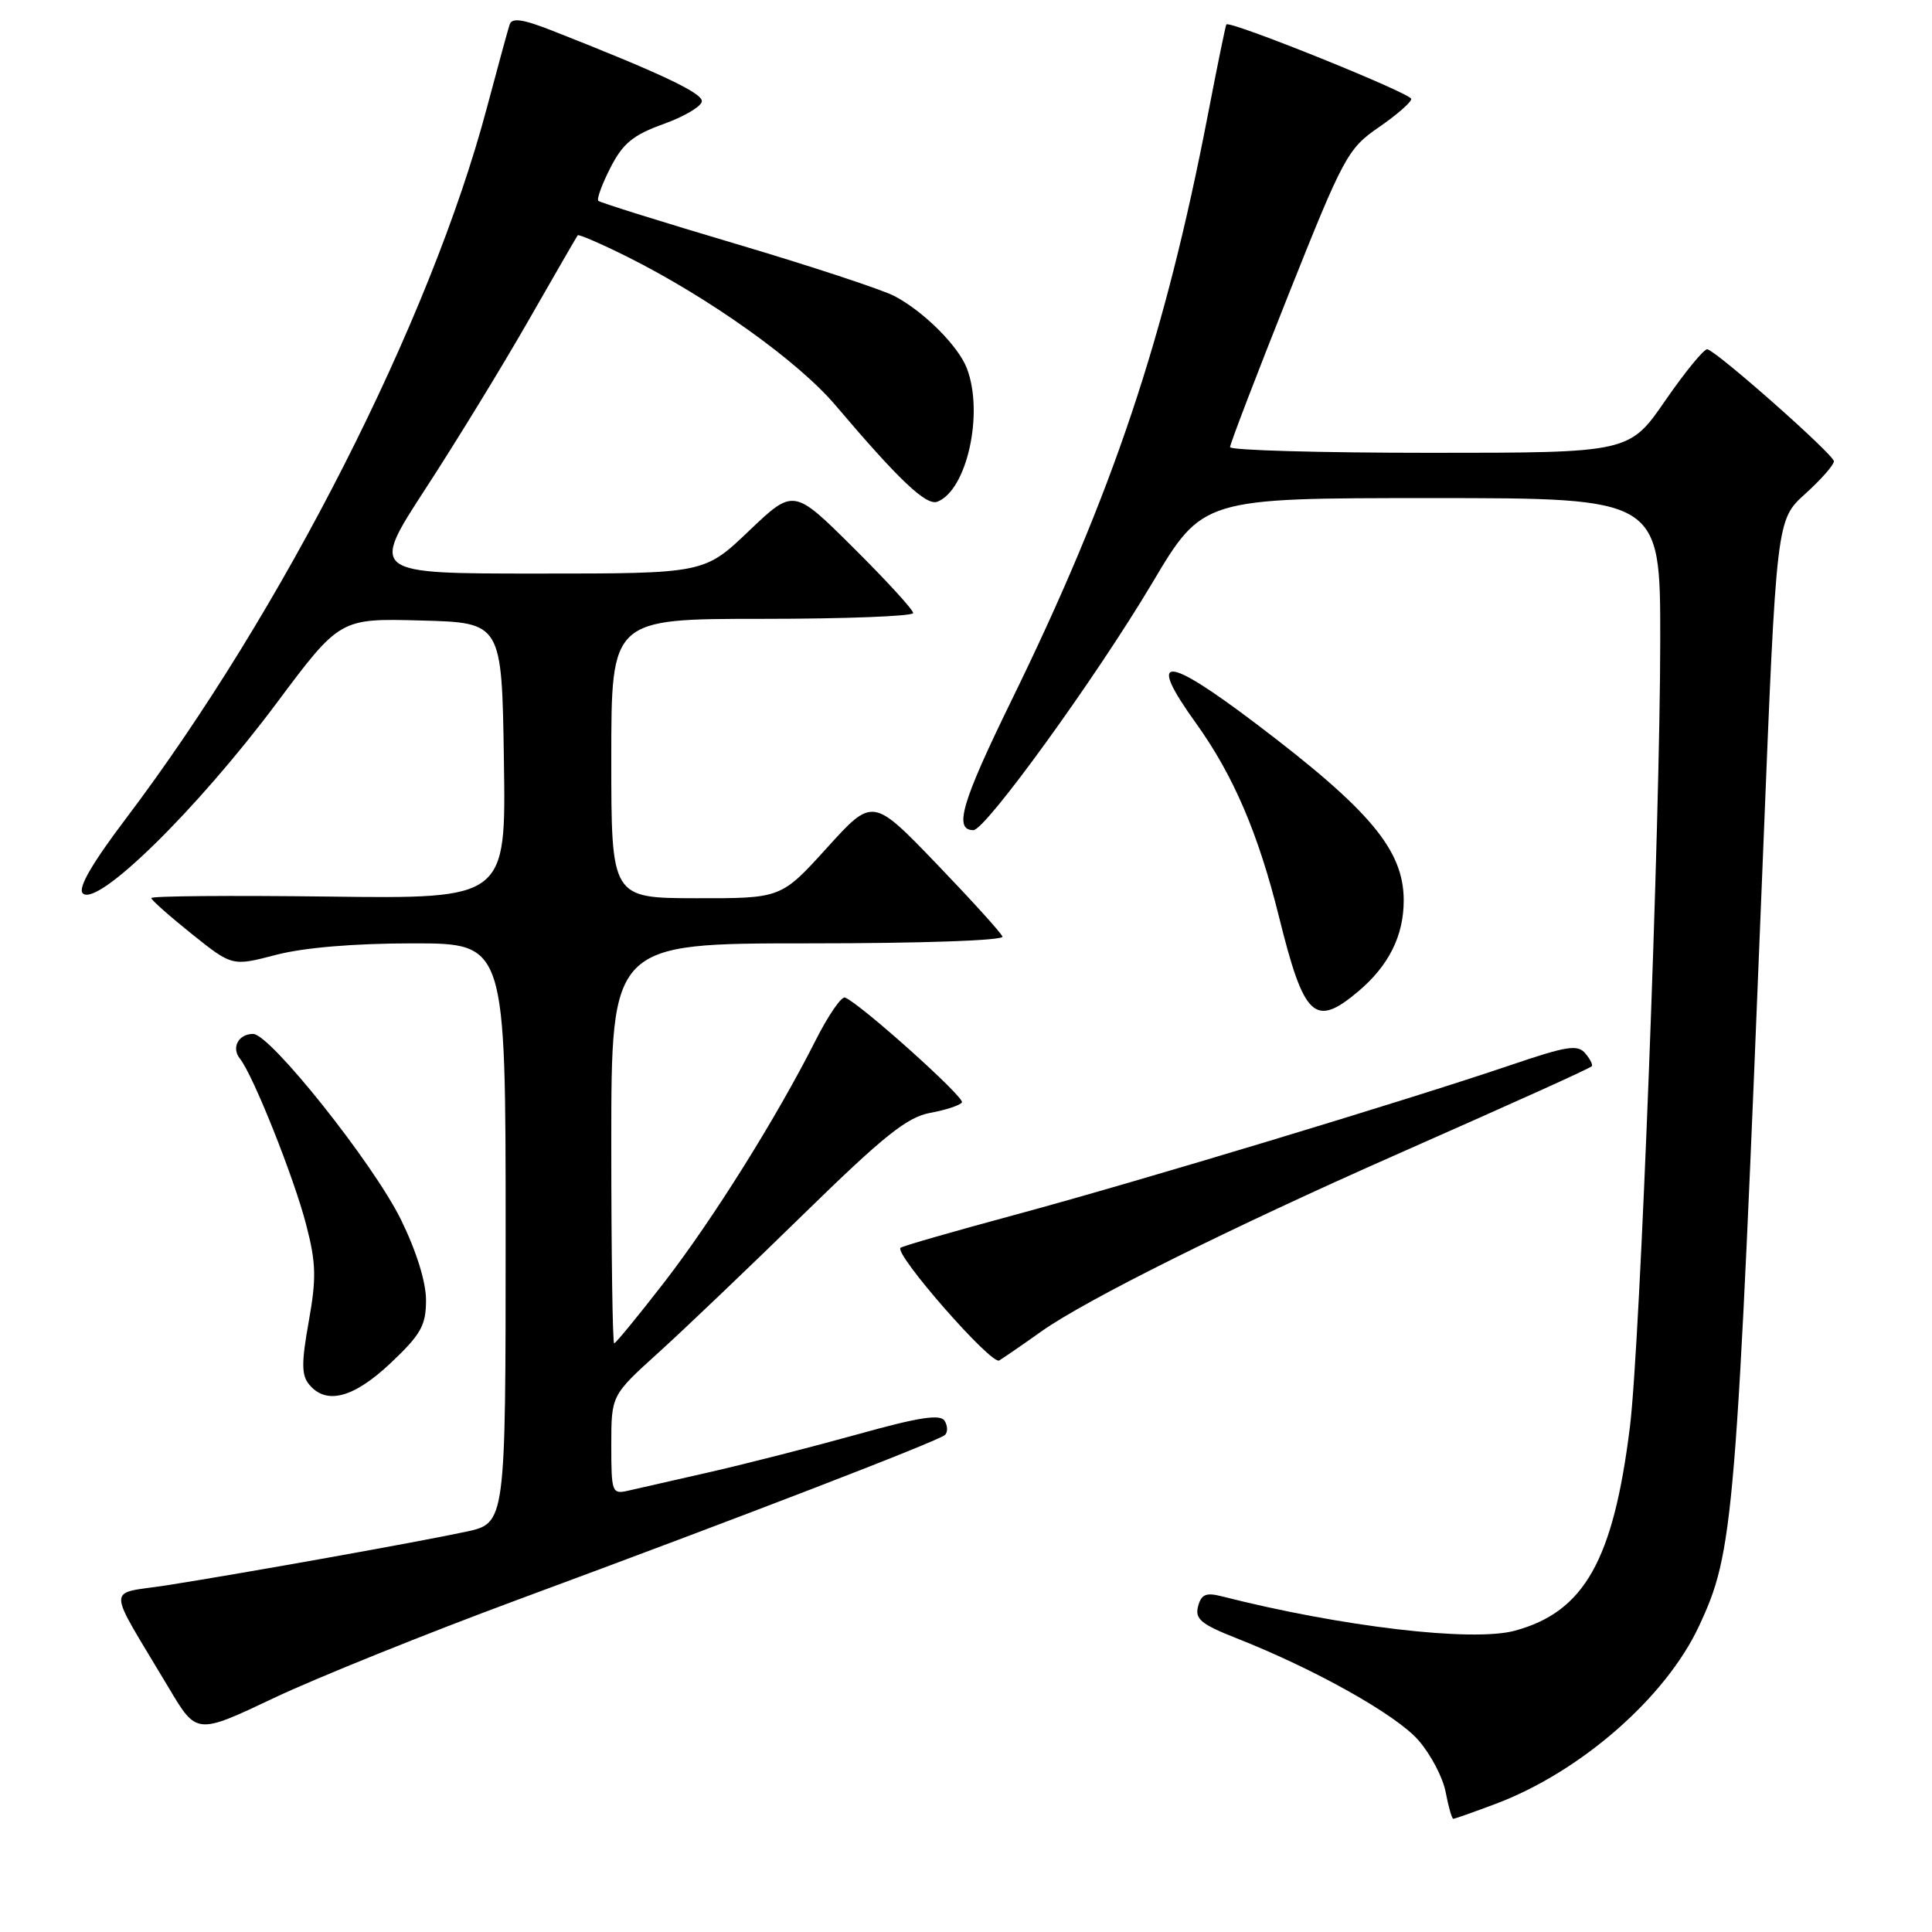 <?xml version="1.0" encoding="UTF-8" standalone="no"?>
<!DOCTYPE svg PUBLIC "-//W3C//DTD SVG 1.1//EN" "http://www.w3.org/Graphics/SVG/1.1/DTD/svg11.dtd" >
<svg xmlns="http://www.w3.org/2000/svg" xmlns:xlink="http://www.w3.org/1999/xlink" version="1.1" viewBox="0 0 256 256">
 <g >
 <path fill="currentColor"
d=" M 198.21 239.01 C 209.44 234.78 220.70 224.93 225.11 215.50 C 229.75 205.57 230.04 202.09 233.65 112.19 C 235.39 68.88 235.39 68.88 239.20 65.44 C 241.29 63.55 243.00 61.61 243.00 61.12 C 243.00 60.25 227.70 46.71 226.24 46.28 C 225.83 46.17 223.34 49.20 220.69 53.03 C 215.89 60.00 215.89 60.00 189.44 60.00 C 174.90 60.00 163.00 59.66 162.99 59.25 C 162.98 58.84 166.45 49.80 170.68 39.17 C 178.04 20.70 178.58 19.70 182.69 16.87 C 185.06 15.24 187.00 13.55 187.00 13.11 C 187.00 12.37 162.92 2.66 162.50 3.24 C 162.39 3.38 161.31 8.68 160.09 15.00 C 154.36 44.75 147.45 65.37 133.97 92.93 C 127.42 106.33 126.35 110.00 128.98 110.00 C 130.59 110.00 145.19 89.83 152.66 77.28 C 159.36 66.00 159.36 66.00 189.68 66.00 C 220.00 66.00 220.00 66.00 219.99 84.75 C 219.98 109.16 217.33 178.08 215.98 189.00 C 213.79 206.75 209.93 213.59 200.71 216.08 C 195.09 217.60 177.71 215.55 161.89 211.52 C 159.80 210.99 159.17 211.25 158.75 212.86 C 158.31 214.53 159.16 215.23 163.86 217.08 C 174.23 221.17 184.95 227.18 187.94 230.58 C 189.57 232.44 191.20 235.54 191.56 237.48 C 191.93 239.42 192.38 241.00 192.57 241.00 C 192.77 241.00 195.30 240.10 198.21 239.01 Z  M 68.50 212.01 C 98.43 200.94 124.35 190.94 125.21 190.14 C 125.60 189.78 125.58 188.94 125.17 188.27 C 124.60 187.35 121.79 187.78 113.69 190.04 C 107.79 191.68 99.03 193.92 94.23 195.02 C 89.43 196.11 84.49 197.24 83.25 197.52 C 81.09 198.02 81.00 197.77 81.00 191.47 C 81.00 184.89 81.00 184.89 87.25 179.23 C 90.69 176.12 99.35 167.85 106.50 160.86 C 117.10 150.50 120.19 148.03 123.26 147.46 C 125.33 147.08 127.22 146.46 127.46 146.07 C 127.86 145.41 113.89 132.89 111.96 132.18 C 111.49 132.01 109.74 134.55 108.08 137.84 C 102.91 148.08 94.50 161.52 88.00 169.93 C 84.56 174.37 81.58 178.00 81.38 178.00 C 81.17 178.00 81.00 166.07 81.00 151.50 C 81.00 125.00 81.00 125.00 107.08 125.00 C 122.19 125.00 133.03 124.62 132.83 124.10 C 132.65 123.60 128.70 119.25 124.07 114.43 C 115.63 105.66 115.63 105.66 109.57 112.35 C 103.50 119.04 103.50 119.04 92.25 119.02 C 81.00 119.00 81.00 119.00 81.00 100.50 C 81.00 82.00 81.00 82.00 101.00 82.00 C 112.00 82.00 121.00 81.65 121.00 81.23 C 121.00 80.80 117.44 76.91 113.08 72.58 C 105.16 64.71 105.16 64.71 99.24 70.35 C 93.32 76.00 93.32 76.00 71.19 76.00 C 49.07 76.00 49.07 76.00 56.39 64.75 C 60.42 58.56 66.55 48.55 70.01 42.50 C 73.47 36.45 76.41 31.36 76.55 31.18 C 76.68 31.01 79.66 32.30 83.15 34.04 C 94.00 39.47 105.76 47.86 110.73 53.73 C 119.11 63.61 122.73 67.04 124.20 66.48 C 128.12 64.97 130.39 54.77 128.12 48.82 C 126.99 45.85 122.39 41.26 118.52 39.23 C 116.86 38.37 107.44 35.26 97.60 32.34 C 87.75 29.42 79.51 26.84 79.28 26.61 C 79.05 26.38 79.77 24.40 80.89 22.21 C 82.54 18.99 83.88 17.88 87.96 16.42 C 90.73 15.42 93.00 14.06 93.00 13.40 C 93.00 12.29 87.46 9.68 73.22 4.08 C 69.26 2.52 67.83 2.32 67.53 3.25 C 67.30 3.94 65.94 8.94 64.49 14.37 C 57.02 42.48 37.48 80.95 16.71 108.43 C 12.15 114.46 10.29 117.69 10.97 118.37 C 12.87 120.27 26.10 107.28 36.61 93.22 C 45.04 81.93 45.04 81.93 55.77 82.22 C 66.50 82.50 66.50 82.50 66.77 100.80 C 67.05 119.10 67.05 119.10 43.52 118.80 C 30.58 118.64 20.02 118.72 20.05 119.00 C 20.07 119.28 22.50 121.42 25.43 123.77 C 30.77 128.04 30.77 128.04 36.59 126.52 C 40.27 125.56 46.95 125.00 54.71 125.00 C 67.00 125.00 67.00 125.00 67.00 163.42 C 67.00 201.83 67.00 201.83 61.75 202.96 C 55.56 204.29 32.58 208.41 22.23 210.04 C 13.98 211.34 13.96 209.54 22.38 223.68 C 26.05 229.85 26.05 229.85 36.28 225.00 C 41.90 222.34 56.40 216.49 68.50 212.01 Z  M 51.79 180.59 C 55.79 176.80 56.45 175.62 56.45 172.27 C 56.45 169.87 55.17 165.76 53.12 161.59 C 49.46 154.16 35.80 137.00 33.54 137.00 C 31.59 137.00 30.62 138.83 31.80 140.29 C 33.53 142.43 38.95 156.02 40.56 162.25 C 41.89 167.35 41.94 169.35 40.91 175.11 C 39.93 180.58 39.94 182.23 40.97 183.46 C 43.24 186.20 46.86 185.24 51.79 180.59 Z  M 138.00 176.41 C 143.85 172.26 163.06 162.69 185.00 153.00 C 201.87 145.54 210.07 141.84 210.89 141.30 C 211.11 141.16 210.75 140.40 210.09 139.61 C 209.06 138.36 207.68 138.58 200.20 141.12 C 186.29 145.84 150.79 156.57 134.60 160.94 C 126.41 163.15 119.53 165.13 119.32 165.34 C 118.48 166.19 131.36 180.90 132.40 180.27 C 133.00 179.90 135.53 178.17 138.00 176.41 Z  M 179.96 131.38 C 184.02 127.96 186.00 124.00 186.00 119.30 C 185.99 112.64 181.57 107.36 166.41 95.88 C 154.28 86.70 151.90 86.69 158.49 95.85 C 163.44 102.75 166.73 110.43 169.48 121.51 C 172.79 134.87 174.21 136.22 179.96 131.38 Z "/>
</g>
</svg>